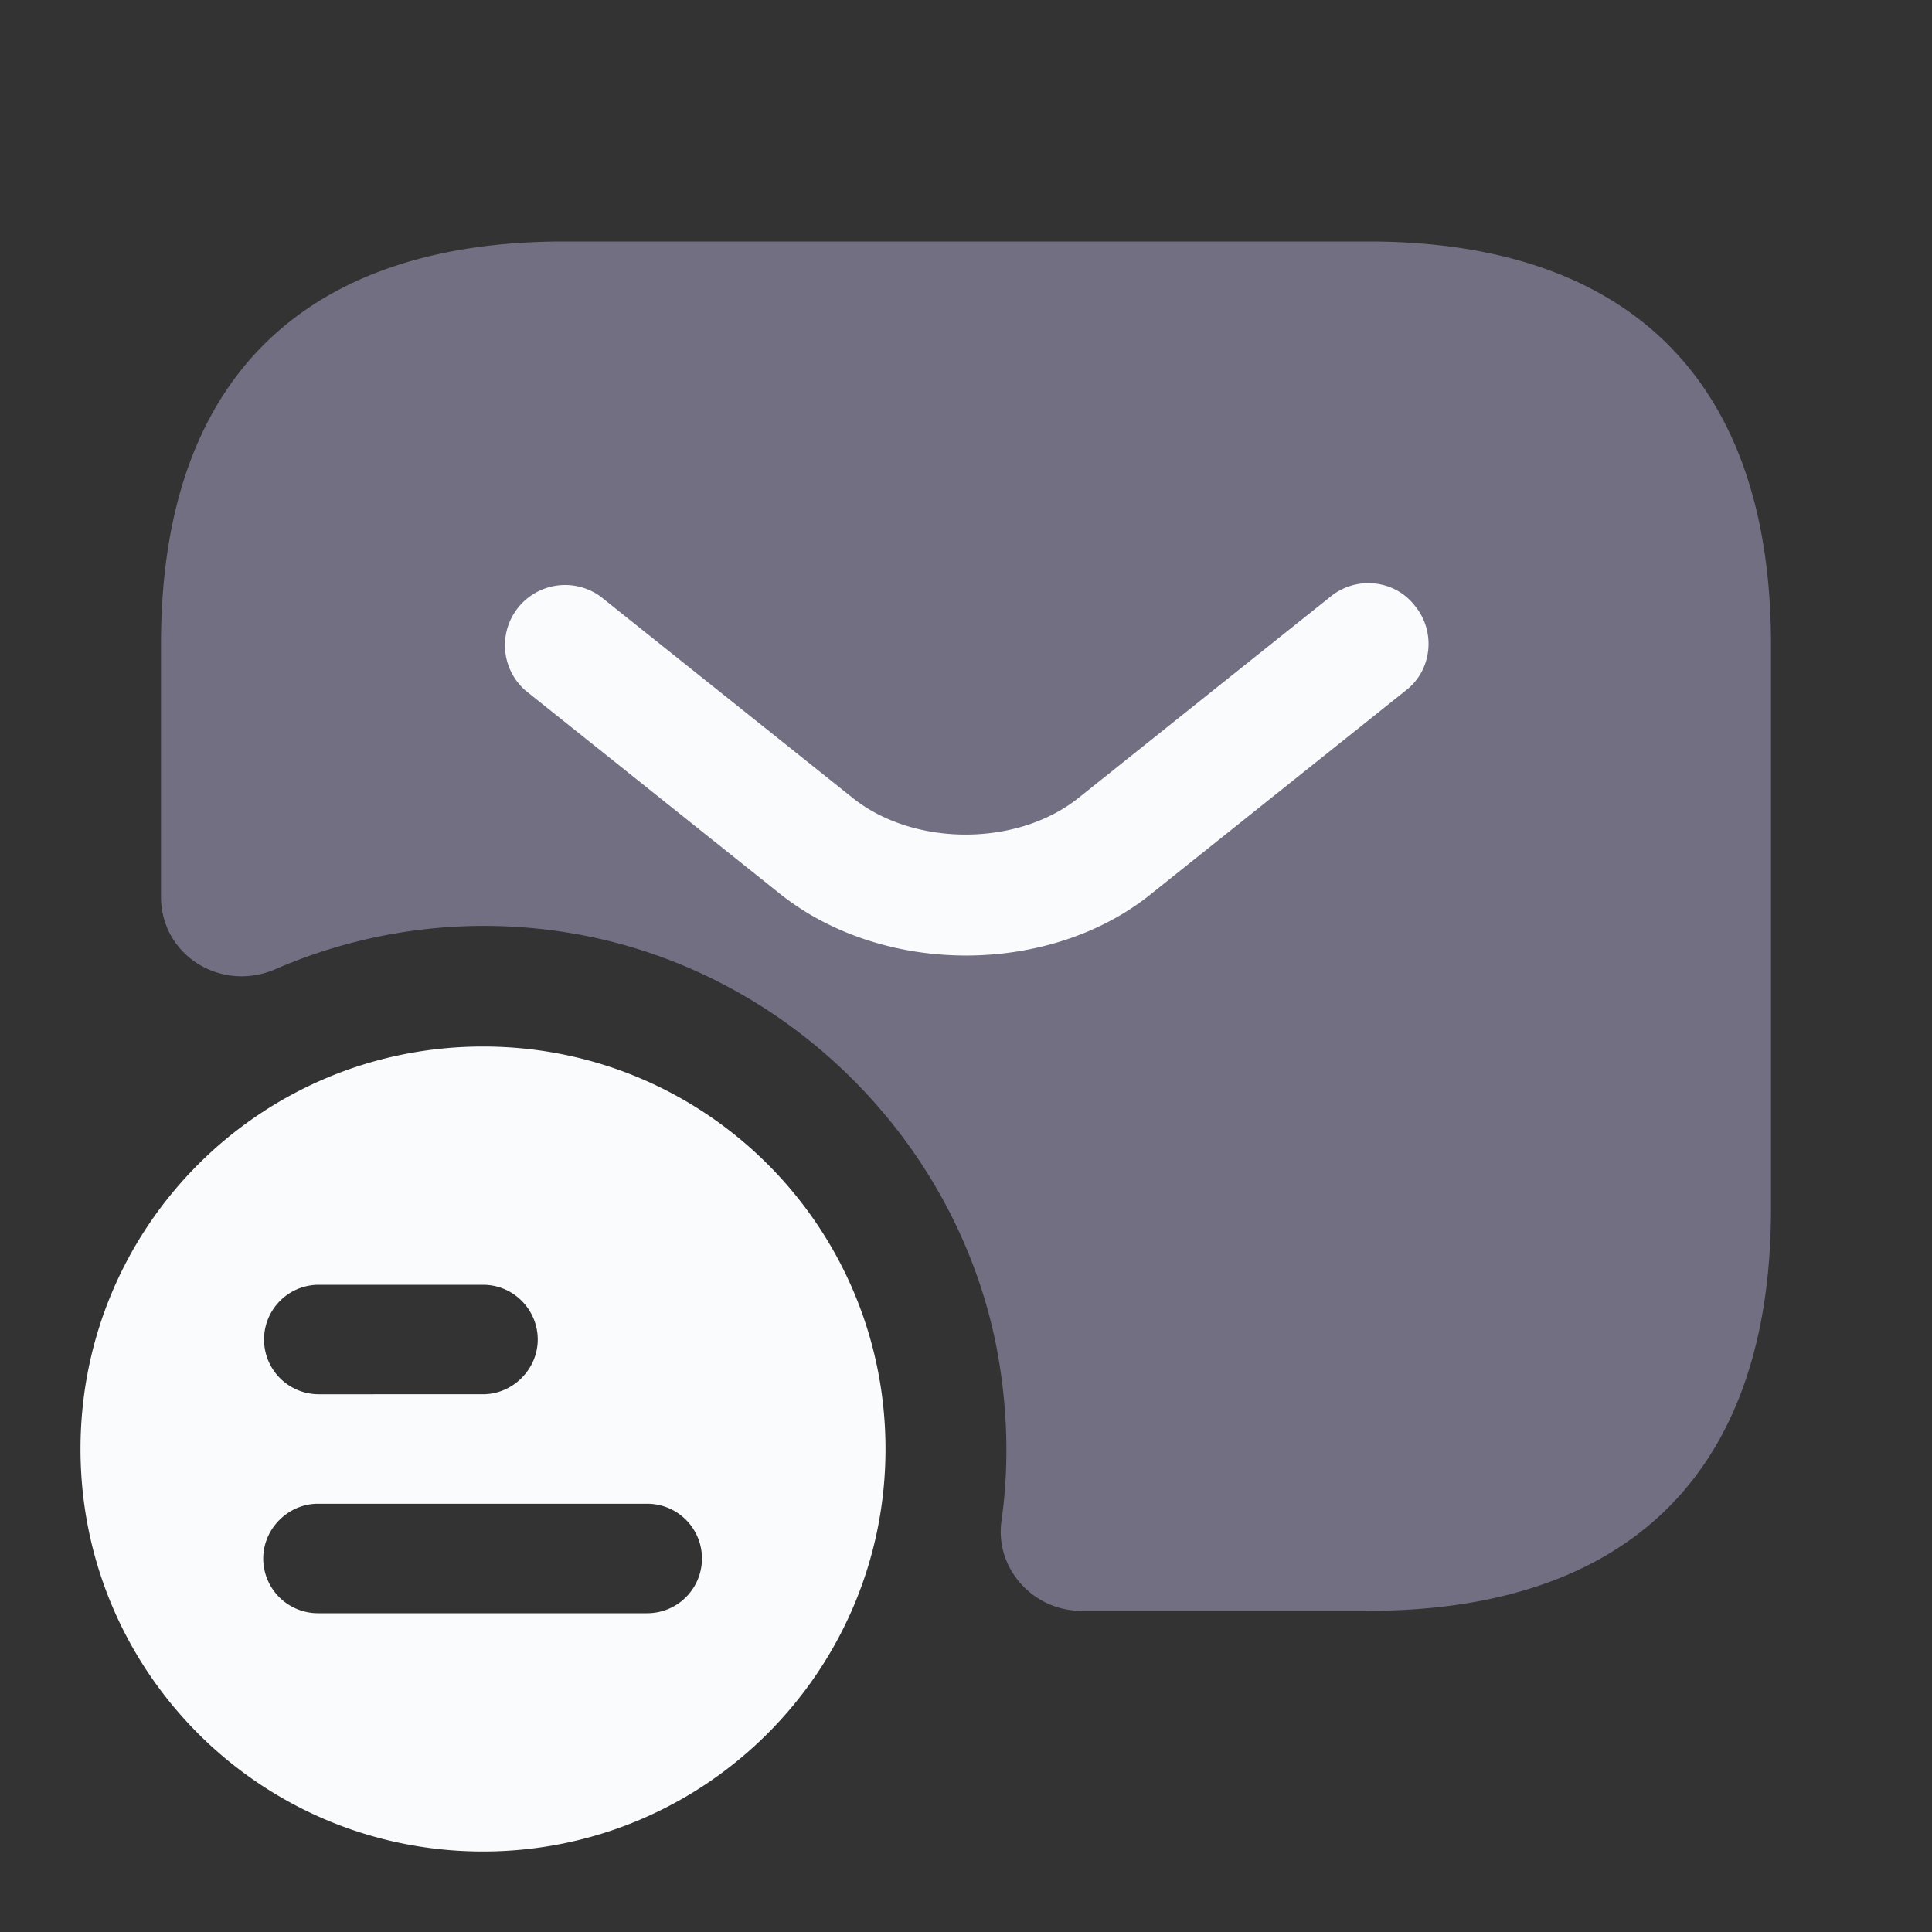 <svg width="24" height="24" fill="none" xmlns="http://www.w3.org/2000/svg"><rect width="100%" height="100%" fill="#333333" stroke="none"/><path d="M6 13c-2.76 0-5 2.23-5 5s2.24 5 5 5 5-2.24 5-5-2.23-5-5-5Zm-2.04 2.96H6c.38 0 .68.31.68.68 0 .37-.31.68-.68.68H3.96a.68.68 0 0 1 0-1.36Zm4.08 4.08H3.95a.68.68 0 0 1-.68-.68c0-.37.31-.68.68-.68h4.09a.68.68 0 0 1 0 1.36Z" fill="#F9FBFD"/><path opacity=".4" d="M17 3H7C4 3 2 4.5 2 8v3.14c0 .73.75 1.19 1.42.9a6.51 6.51 0 0 1 3.66-.45c2.62.43 4.76 2.5 5.29 5.1.15.76.17 1.5.07 2.21-.08.59.4 1.11.99 1.11H17c3 0 5-1.5 5-5v-7C22 4.5 20 3 17 3Z" fill="#D1C8FB"/><path d="M12 11.87c-.84 0-1.69-.26-2.34-.79l-3.13-2.5a.748.748 0 0 1 .93-1.17l3.13 2.5c.76.61 2.05.61 2.81 0l3.13-2.5c.32-.26.8-.21 1.05.12.26.32.21.8-.12 1.05l-3.13 2.5c-.64.53-1.49.79-2.33.79Z" fill="#F9FBFD"/></svg>